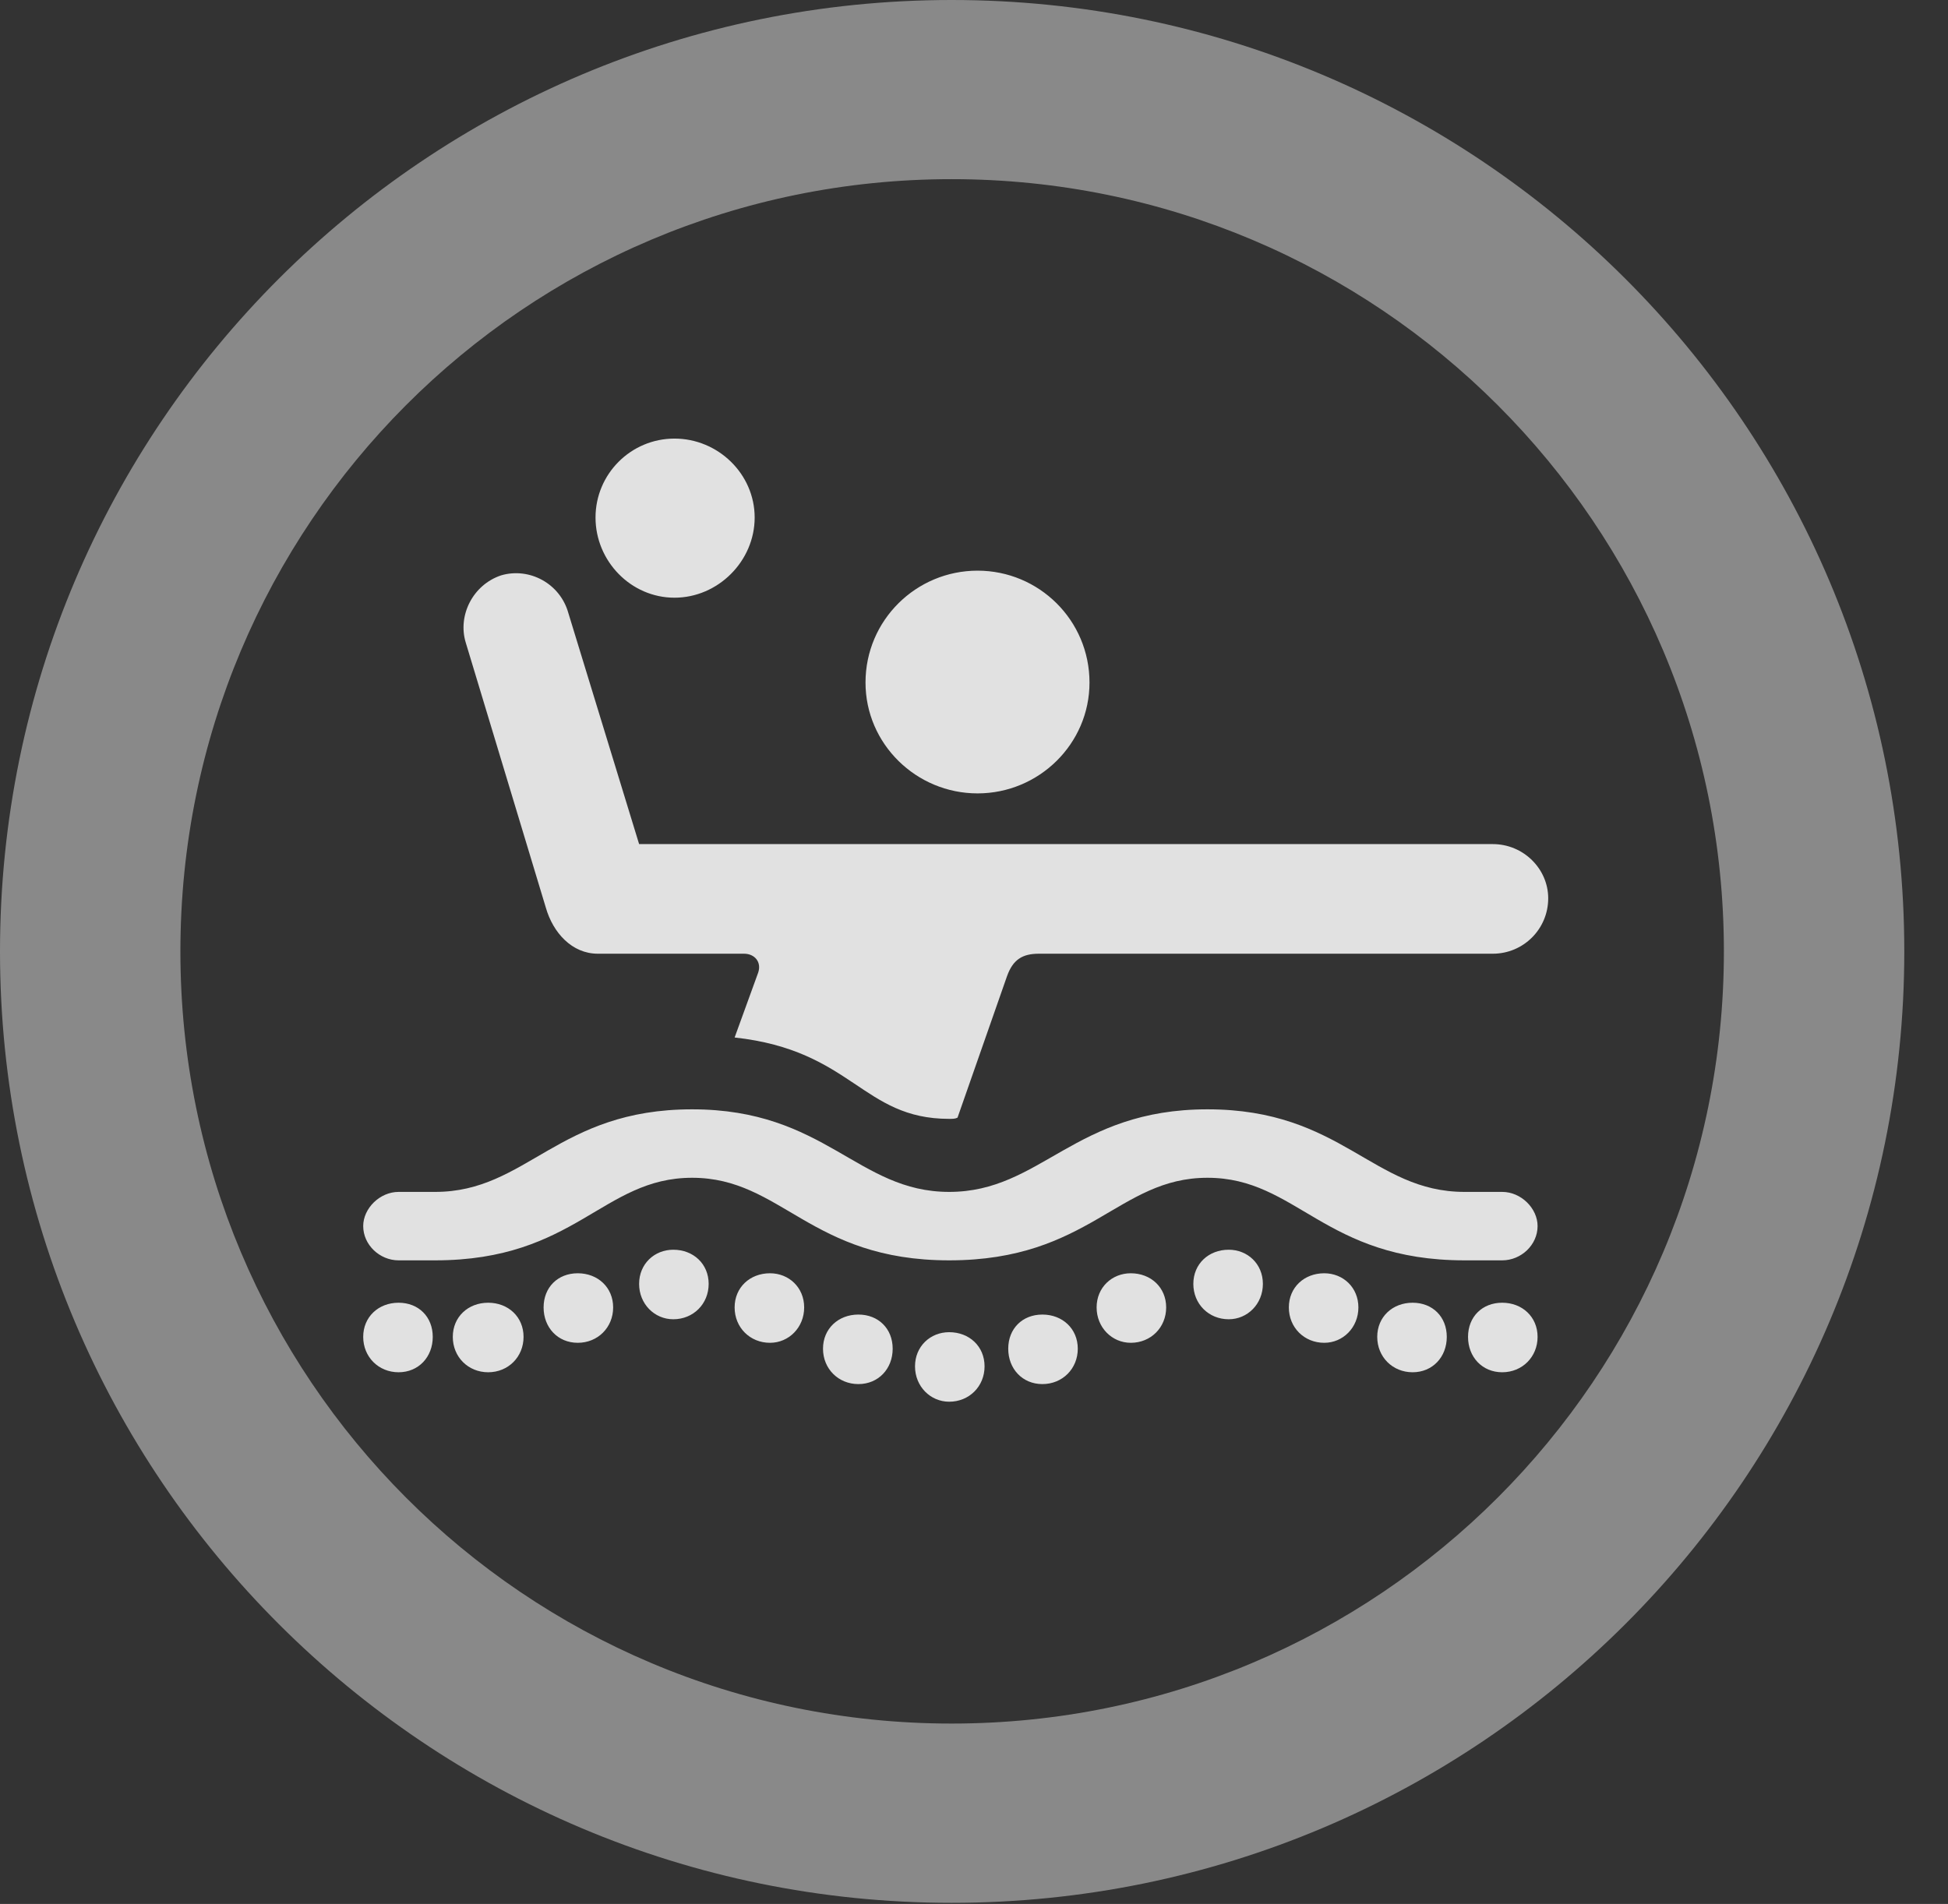 <?xml version="1.0" encoding="UTF-8"?>
<!--Generator: Apple Native CoreSVG 341-->
<!DOCTYPE svg
PUBLIC "-//W3C//DTD SVG 1.1//EN"
       "http://www.w3.org/Graphics/SVG/1.1/DTD/svg11.dtd">
<svg version="1.1" xmlns="http://www.w3.org/2000/svg" xmlns:xlink="http://www.w3.org/1999/xlink" viewBox="0 0 16.133 15.771">
 <rect x="0" y="0" width="16.133" height="15.771" fill="#333333" stroke="none"/>
 <g>
  <rect height="15.771" opacity="0" width="16.133" x="0" y="0"/>
  <path d="M7.881 15.762C12.236 15.762 15.771 12.236 15.771 7.881C15.771 3.525 12.236 0 7.881 0C3.535 0 0 3.525 0 7.881C0 12.236 3.535 15.762 7.881 15.762ZM7.881 14.277C4.346 14.277 1.494 11.416 1.494 7.881C1.494 4.346 4.346 1.484 7.881 1.484C11.416 1.484 14.277 4.346 14.277 7.881C14.277 11.416 11.416 14.277 7.881 14.277Z" fill="white" fill-opacity="0.425"/>
  <path d="M8.096 6.572C8.604 6.572 9.023 6.162 9.023 5.654C9.023 5.137 8.604 4.727 8.096 4.727C7.588 4.727 7.168 5.137 7.168 5.654C7.168 6.162 7.588 6.572 8.096 6.572ZM6.084 8.594C7.061 8.701 7.139 9.268 7.861 9.268C7.891 9.268 7.91 9.268 7.93 9.258L8.34 8.086C8.389 7.949 8.467 7.9 8.604 7.9L12.363 7.9C12.617 7.9 12.822 7.695 12.822 7.441C12.822 7.197 12.617 6.992 12.363 6.992L5.293 6.992L4.707 5.078C4.639 4.834 4.385 4.697 4.15 4.766C3.916 4.844 3.789 5.098 3.857 5.322L4.521 7.52C4.58 7.725 4.736 7.9 4.951 7.9L6.162 7.9C6.25 7.9 6.309 7.969 6.279 8.057ZM5.586 4.951C5.947 4.951 6.25 4.648 6.25 4.287C6.25 3.926 5.947 3.633 5.586 3.633C5.225 3.633 4.932 3.926 4.932 4.287C4.932 4.648 5.225 4.951 5.586 4.951ZM7.861 10.44C9.023 10.44 9.258 9.756 10 9.756C10.742 9.756 10.967 10.44 12.129 10.44L12.441 10.44C12.598 10.44 12.734 10.312 12.734 10.156C12.734 10.01 12.598 9.873 12.441 9.873L12.129 9.873C11.367 9.873 11.113 9.189 10 9.189C8.896 9.189 8.623 9.873 7.861 9.873C7.1 9.873 6.836 9.189 5.732 9.189C4.619 9.189 4.365 9.873 3.604 9.873L3.301 9.873C3.145 9.873 3.008 10.01 3.008 10.156C3.008 10.312 3.145 10.44 3.301 10.44L3.604 10.44C4.766 10.44 4.99 9.756 5.732 9.756C6.475 9.756 6.709 10.44 7.861 10.44ZM3.301 11.367C3.467 11.367 3.584 11.24 3.584 11.074C3.584 10.908 3.467 10.791 3.301 10.791C3.135 10.791 3.008 10.908 3.008 11.074C3.008 11.24 3.135 11.367 3.301 11.367ZM4.043 11.367C4.209 11.367 4.336 11.24 4.336 11.074C4.336 10.908 4.209 10.791 4.043 10.791C3.877 10.791 3.75 10.908 3.75 11.074C3.75 11.24 3.877 11.367 4.043 11.367ZM4.785 11.123C4.951 11.123 5.078 10.996 5.078 10.83C5.078 10.664 4.951 10.547 4.785 10.547C4.619 10.547 4.502 10.664 4.502 10.83C4.502 10.996 4.619 11.123 4.785 11.123ZM5.576 10.928C5.742 10.928 5.869 10.801 5.869 10.635C5.869 10.469 5.742 10.352 5.576 10.352C5.42 10.352 5.293 10.469 5.293 10.635C5.293 10.801 5.42 10.928 5.576 10.928ZM6.377 11.123C6.533 11.123 6.66 10.996 6.66 10.83C6.66 10.664 6.533 10.547 6.377 10.547C6.211 10.547 6.084 10.664 6.084 10.83C6.084 10.996 6.211 11.123 6.377 11.123ZM7.109 11.465C7.275 11.465 7.393 11.338 7.393 11.172C7.393 11.006 7.275 10.889 7.109 10.889C6.943 10.889 6.816 11.006 6.816 11.172C6.816 11.338 6.943 11.465 7.109 11.465ZM7.861 11.611C8.027 11.611 8.154 11.484 8.154 11.318C8.154 11.152 8.027 11.035 7.861 11.035C7.705 11.035 7.578 11.152 7.578 11.318C7.578 11.484 7.705 11.611 7.861 11.611ZM8.633 11.465C8.799 11.465 8.926 11.338 8.926 11.172C8.926 11.006 8.799 10.889 8.633 10.889C8.467 10.889 8.35 11.006 8.35 11.172C8.35 11.338 8.467 11.465 8.633 11.465ZM9.365 11.123C9.531 11.123 9.658 10.996 9.658 10.83C9.658 10.664 9.531 10.547 9.365 10.547C9.209 10.547 9.082 10.664 9.082 10.83C9.082 10.996 9.209 11.123 9.365 11.123ZM10.176 10.928C10.332 10.928 10.459 10.801 10.459 10.635C10.459 10.469 10.332 10.352 10.176 10.352C10.01 10.352 9.883 10.469 9.883 10.635C9.883 10.801 10.01 10.928 10.176 10.928ZM10.967 11.123C11.123 11.123 11.25 10.996 11.25 10.83C11.25 10.664 11.123 10.547 10.967 10.547C10.801 10.547 10.674 10.664 10.674 10.83C10.674 10.996 10.801 11.123 10.967 11.123ZM11.699 11.367C11.865 11.367 11.982 11.24 11.982 11.074C11.982 10.908 11.865 10.791 11.699 10.791C11.533 10.791 11.406 10.908 11.406 11.074C11.406 11.24 11.533 11.367 11.699 11.367ZM12.441 11.367C12.607 11.367 12.734 11.24 12.734 11.074C12.734 10.908 12.607 10.791 12.441 10.791C12.275 10.791 12.158 10.908 12.158 11.074C12.158 11.24 12.275 11.367 12.441 11.367Z" fill="white" fill-opacity="0.85"/>
 </g>
</svg>
